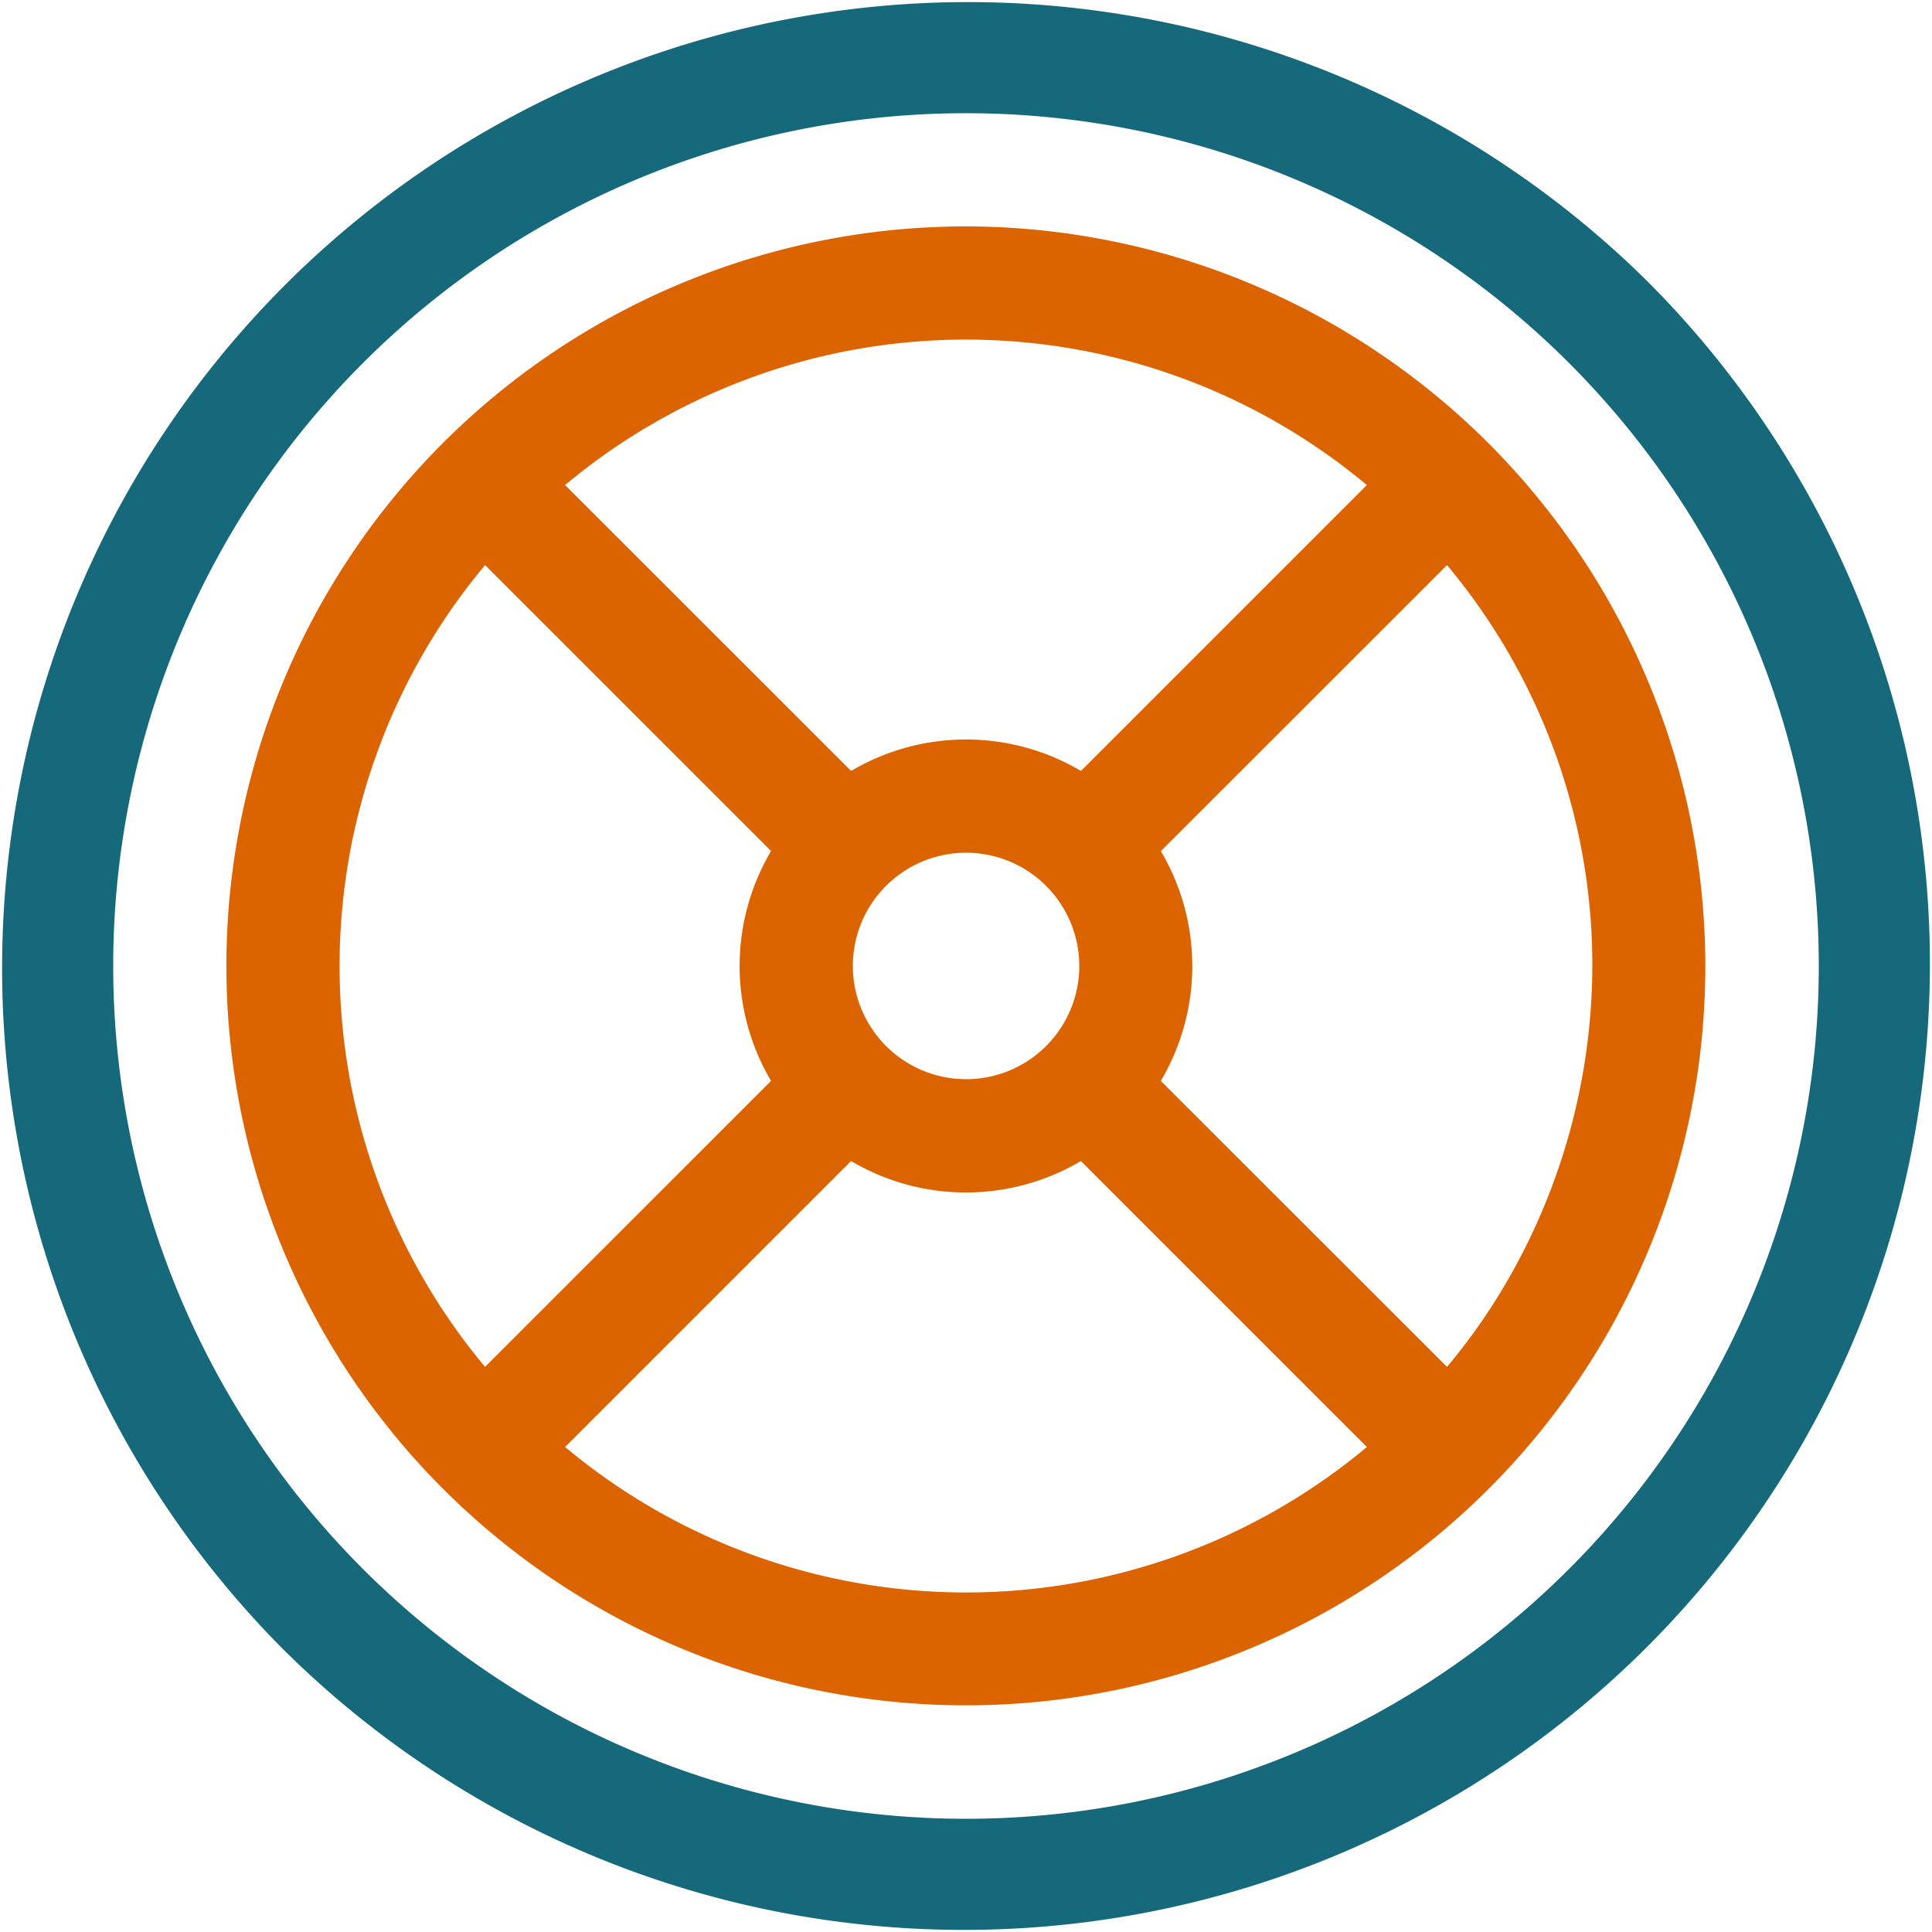 <svg id="shoulder-wheel" xmlns="http://www.w3.org/2000/svg" width="40" height="40" viewBox="0 0 59.83 59.83">
  <path id="Path_4" data-name="Path 4" d="M51.068,8.762A29.915,29.915,0,0,0,8.762,51.068,29.915,29.915,0,0,0,51.068,8.762ZM48.589,48.589A26.409,26.409,0,1,1,11.241,11.241,26.409,26.409,0,1,1,48.589,48.589Z" transform="translate(0 0)" fill="#16697a"/>
  <path id="Path_5" data-name="Path 5" d="M82.9,60a22.9,22.9,0,1,0,22.9,22.9A22.929,22.929,0,0,0,82.9,60Zm6.038,26.462a6.99,6.99,0,0,0,0-7.117L97.8,70.489A19.31,19.31,0,0,1,102.3,82.9a19.564,19.564,0,0,1-2.446,9.422A18.689,18.689,0,0,1,97.8,95.318ZM79.4,82.9A3.506,3.506,0,1,1,82.9,86.409,3.51,3.51,0,0,1,79.4,82.9Zm15.92-14.893-8.856,8.856a6.989,6.989,0,0,0-7.117,0L70.489,68.01a19.358,19.358,0,0,1,24.828,0ZM68.011,70.489l8.856,8.855a6.99,6.99,0,0,0,0,7.118L68.01,95.318a19.358,19.358,0,0,1,0-24.829ZM70.489,97.8l8.856-8.856a6.989,6.989,0,0,0,7.117,0L95.318,97.8a19.358,19.358,0,0,1-24.828,0Z" transform="translate(-52.989 -52.989)" fill="#db6400"/>
</svg>
